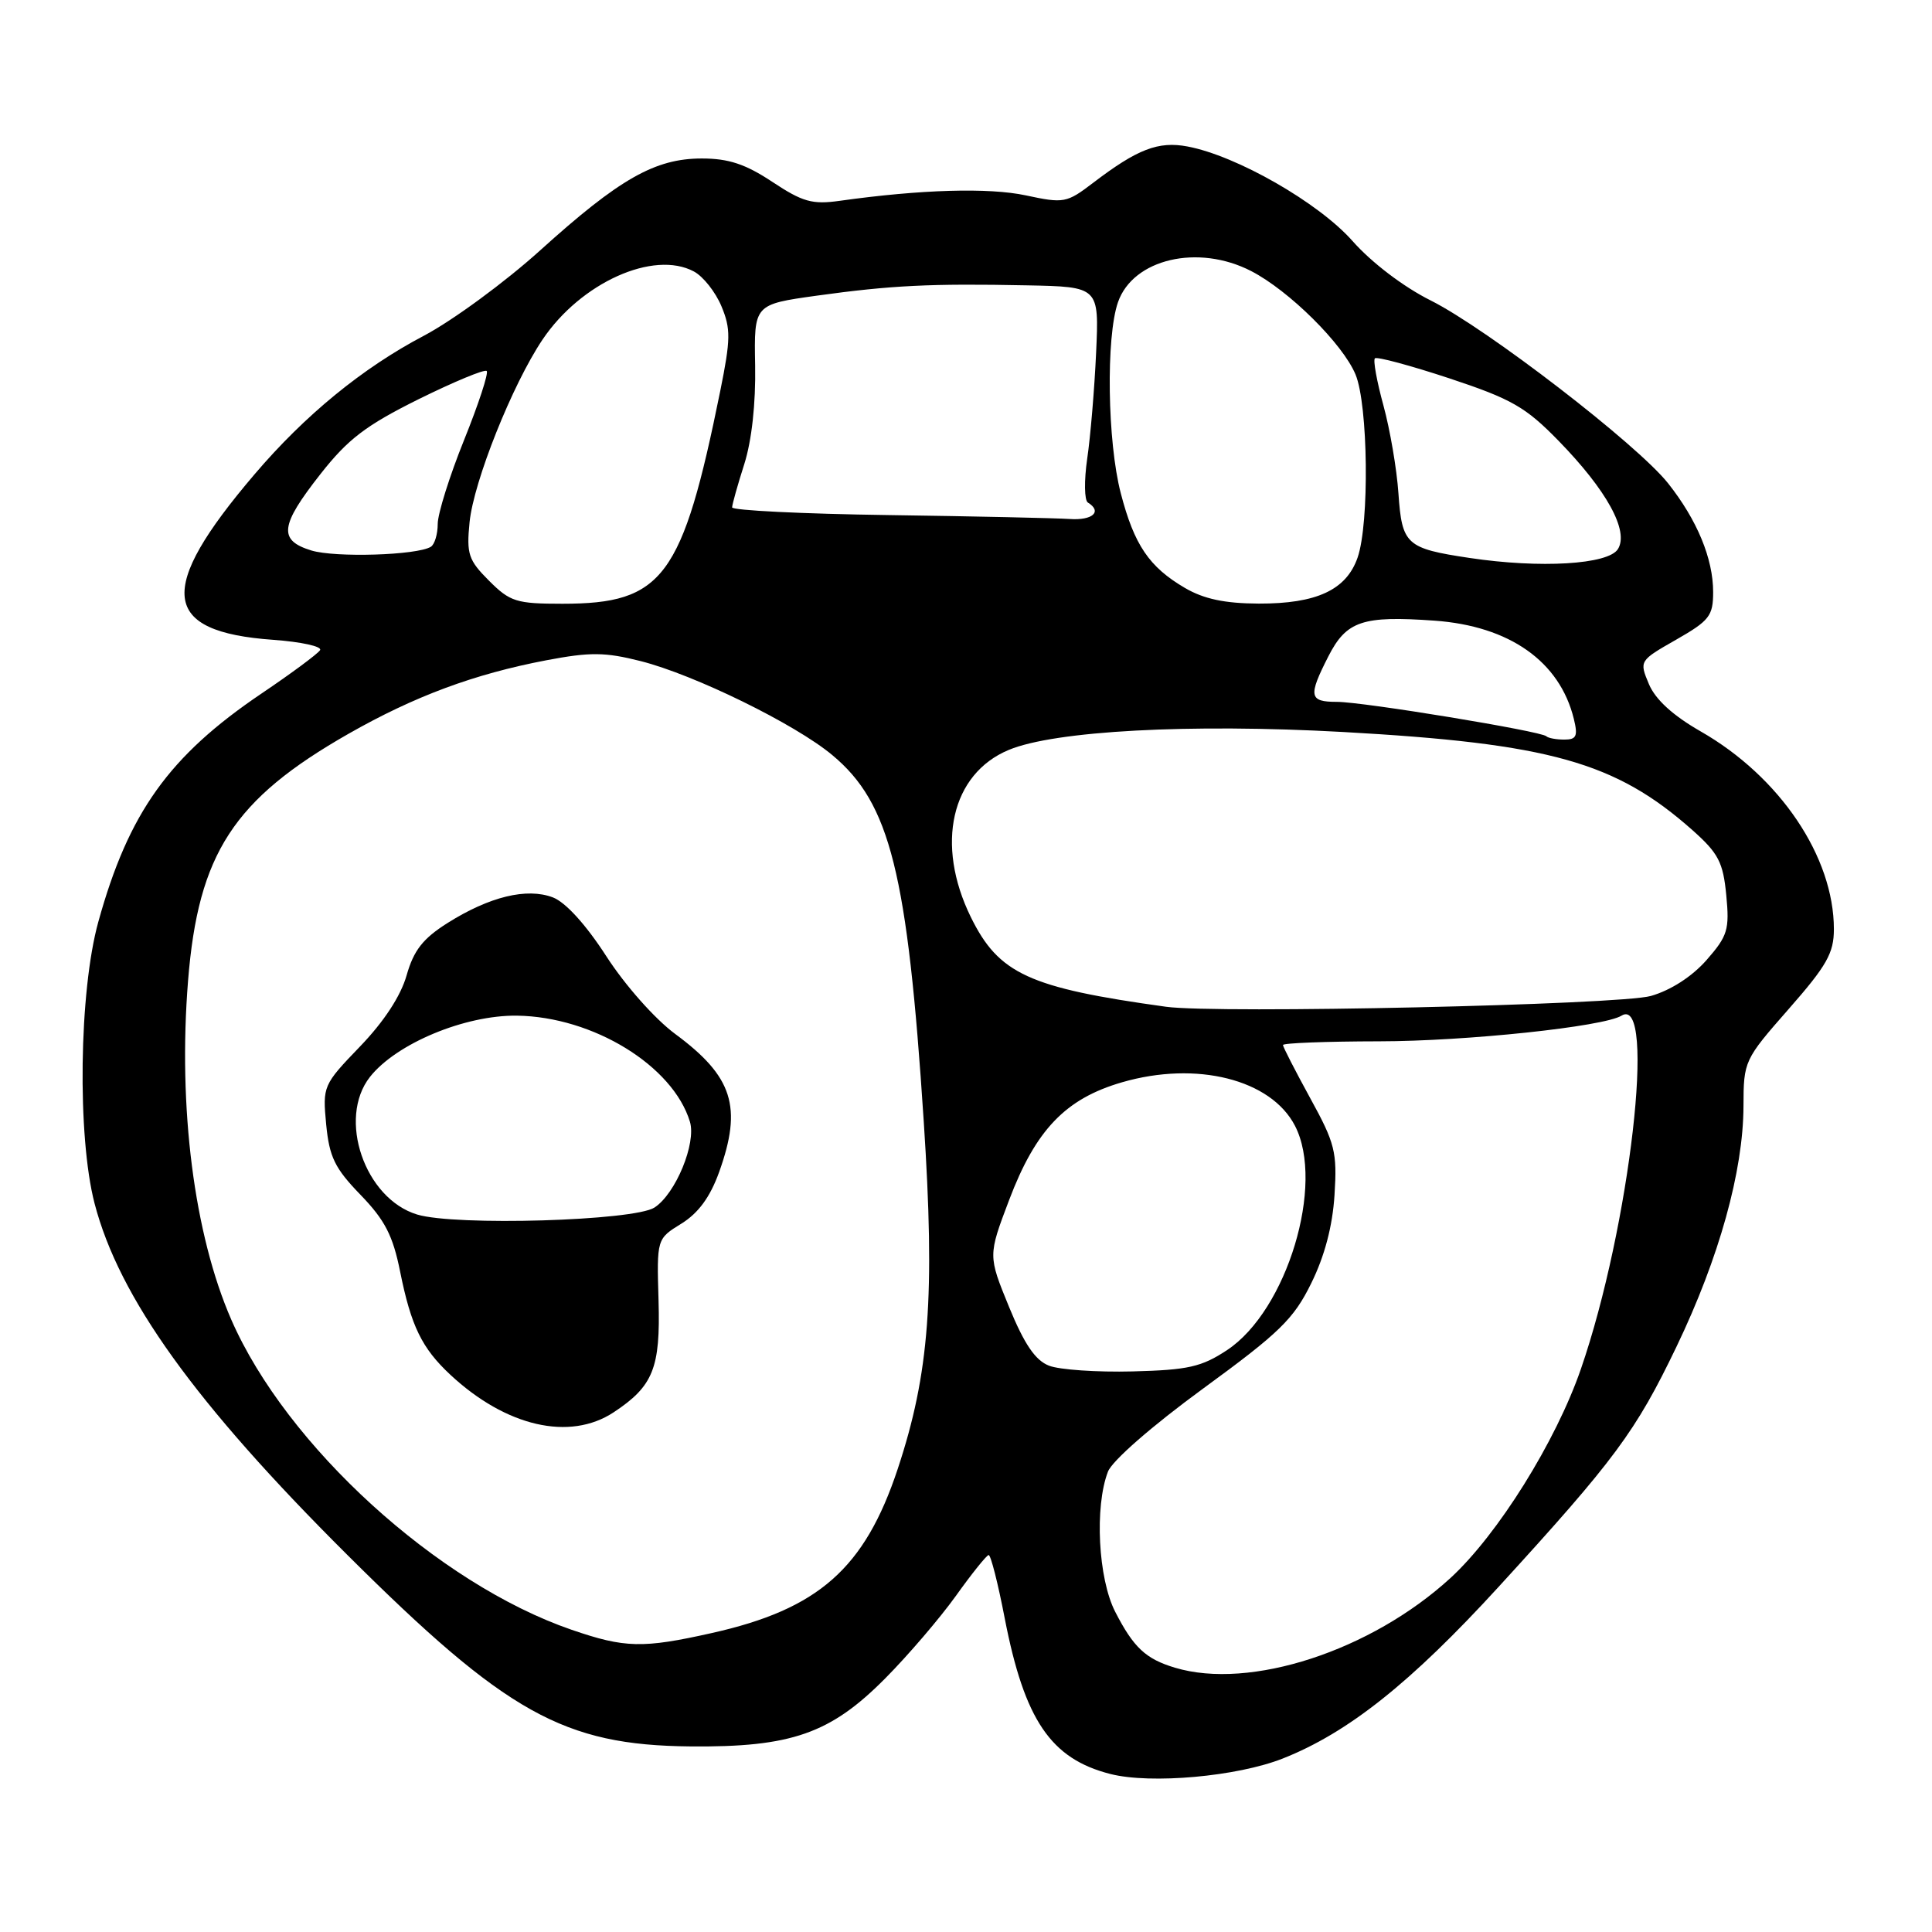 <?xml version="1.0" encoding="UTF-8" standalone="no"?>
<!DOCTYPE svg PUBLIC "-//W3C//DTD SVG 1.1//EN" "http://www.w3.org/Graphics/SVG/1.1/DTD/svg11.dtd" >
<svg xmlns="http://www.w3.org/2000/svg" xmlns:xlink="http://www.w3.org/1999/xlink" version="1.1" viewBox="0 0 256 256">
 <g >
 <path fill="currentColor"
d=" M 169.98 233.01 C 178.62 229.60 186.95 222.97 198.57 210.27 C 214.00 193.40 216.74 189.70 222.16 178.41 C 227.80 166.66 230.99 155.18 231.02 146.59 C 231.03 140.58 231.12 140.41 237.02 133.69 C 242.06 127.95 243.00 126.29 243.00 123.12 C 243.00 113.54 235.85 102.92 225.34 96.91 C 221.67 94.81 219.35 92.69 218.49 90.65 C 217.20 87.57 217.21 87.55 222.10 84.76 C 226.51 82.24 227.00 81.61 227.00 78.45 C 227.00 74.02 224.88 68.90 221.03 64.04 C 216.94 58.88 197.02 43.54 189.57 39.81 C 185.98 38.02 181.75 34.80 179.22 31.94 C 174.72 26.85 163.85 20.63 157.35 19.41 C 153.49 18.68 150.71 19.75 144.84 24.23 C 141.34 26.90 140.97 26.97 135.93 25.89 C 131.02 24.84 122.03 25.10 111.26 26.61 C 107.64 27.12 106.35 26.76 102.34 24.10 C 98.78 21.74 96.54 21.00 92.99 21.00 C 86.80 21.00 82.07 23.69 71.58 33.17 C 66.91 37.39 59.97 42.48 56.16 44.49 C 48.05 48.75 40.40 55.01 33.71 62.87 C 20.67 78.17 21.30 83.72 36.20 84.78 C 39.92 85.05 42.71 85.66 42.41 86.15 C 42.11 86.63 38.62 89.22 34.66 91.89 C 22.40 100.17 17.04 107.66 13.03 122.14 C 10.47 131.36 10.22 150.57 12.53 159.46 C 15.78 171.94 25.86 185.96 45.99 206.00 C 67.10 227.02 74.68 231.25 91.50 231.41 C 104.85 231.53 110.04 229.72 117.31 222.38 C 120.32 219.35 124.51 214.45 126.64 211.49 C 128.76 208.52 130.72 206.08 131.00 206.05 C 131.28 206.03 132.24 209.80 133.13 214.43 C 135.75 227.91 139.23 233.05 147.12 235.06 C 152.48 236.43 163.95 235.40 169.98 233.01 Z  M 155.69 220.98 C 151.82 219.82 150.20 218.31 147.77 213.57 C 145.51 209.17 145.02 199.65 146.81 195.00 C 147.37 193.55 152.65 188.94 159.41 184.00 C 169.53 176.61 171.41 174.79 173.74 170.05 C 175.52 166.45 176.57 162.47 176.83 158.34 C 177.19 152.65 176.90 151.49 173.61 145.51 C 171.63 141.89 170.00 138.72 170.00 138.47 C 170.00 138.21 175.74 137.99 182.75 137.98 C 194.27 137.97 212.51 136.04 214.86 134.58 C 219.52 131.71 215.97 162.59 209.48 181.39 C 206.16 191.02 198.47 203.33 192.20 209.09 C 181.66 218.75 165.64 223.97 155.69 220.98 Z  M 75.73 215.95 C 57.99 209.84 37.95 191.58 30.65 174.87 C 25.72 163.57 23.57 146.76 24.92 129.94 C 26.27 113.11 30.94 105.92 46.18 97.23 C 54.93 92.25 62.80 89.32 72.39 87.49 C 78.19 86.39 80.15 86.40 84.89 87.60 C 92.00 89.40 105.36 95.94 110.28 100.05 C 117.95 106.43 120.25 115.64 122.40 148.58 C 123.92 171.74 123.15 181.99 118.95 194.65 C 114.57 207.84 108.45 213.23 94.30 216.39 C 85.15 218.44 82.80 218.38 75.73 215.95 Z  M 81.31 187.14 C 86.56 183.67 87.52 181.28 87.26 172.32 C 87.02 164.15 87.02 164.15 90.30 162.13 C 92.55 160.73 94.10 158.61 95.29 155.30 C 98.39 146.66 97.11 142.65 89.46 137.00 C 86.78 135.02 82.82 130.55 80.35 126.72 C 77.64 122.52 74.94 119.55 73.26 118.91 C 69.81 117.60 64.86 118.80 59.29 122.31 C 56.03 124.37 54.82 125.93 53.88 129.23 C 53.11 131.96 50.88 135.37 47.70 138.67 C 42.81 143.75 42.74 143.92 43.22 148.99 C 43.64 153.32 44.36 154.80 47.77 158.32 C 51.00 161.66 52.06 163.71 53.02 168.50 C 54.47 175.71 55.90 178.64 59.66 182.15 C 67.05 189.04 75.48 190.98 81.31 187.14 Z  M 139.00 180.96 C 137.19 180.26 135.73 178.12 133.71 173.19 C 130.92 166.38 130.92 166.38 133.71 159.02 C 137.24 149.70 141.19 145.58 148.67 143.41 C 158.54 140.54 168.41 143.02 171.59 149.17 C 175.59 156.91 170.53 173.64 162.60 178.89 C 159.21 181.13 157.43 181.53 150.08 181.72 C 145.36 181.84 140.38 181.50 139.00 180.96 Z  M 154.50 133.40 C 136.34 130.89 132.33 129.05 128.63 121.50 C 123.92 111.89 126.04 102.55 133.66 99.37 C 139.73 96.83 157.68 95.87 177.92 96.99 C 205.35 98.52 214.07 100.96 224.26 110.00 C 227.70 113.06 228.32 114.25 228.74 118.61 C 229.18 123.19 228.93 124.01 226.12 127.22 C 224.20 129.40 221.38 131.22 218.75 131.97 C 214.62 133.15 161.30 134.34 154.50 133.40 Z  M 204.90 97.56 C 204.21 96.88 180.63 93.00 177.14 93.00 C 173.46 93.00 173.32 92.26 176.01 86.98 C 178.41 82.27 180.54 81.56 190.08 82.24 C 200.02 82.95 206.67 87.64 208.54 95.25 C 209.10 97.54 208.89 98.00 207.28 98.00 C 206.21 98.00 205.14 97.80 204.90 97.56 Z  M 64.80 76.95 C 62.07 74.22 61.80 73.42 62.22 69.20 C 62.76 63.80 67.89 50.95 71.88 45.01 C 76.95 37.46 86.60 33.11 91.94 35.97 C 93.17 36.62 94.81 38.70 95.59 40.57 C 96.84 43.55 96.82 44.96 95.45 51.74 C 90.42 76.56 87.88 80.00 74.52 80.00 C 68.42 80.00 67.59 79.74 64.80 76.95 Z  M 157.00 77.90 C 152.27 75.13 150.29 72.21 148.51 65.36 C 146.73 58.54 146.53 44.66 148.14 40.04 C 150.14 34.30 158.76 32.29 165.79 35.92 C 170.81 38.51 177.91 45.55 179.61 49.61 C 181.29 53.64 181.47 69.34 179.89 73.88 C 178.40 78.17 174.46 80.00 166.80 79.98 C 162.28 79.96 159.51 79.37 157.00 77.90 Z  M 194.72 73.93 C 186.32 72.67 185.77 72.17 185.30 65.38 C 185.08 62.14 184.18 56.90 183.31 53.72 C 182.44 50.55 181.93 47.74 182.18 47.48 C 182.44 47.23 186.89 48.43 192.07 50.14 C 200.28 52.86 202.15 53.93 206.50 58.39 C 212.91 64.96 215.88 70.37 214.38 72.76 C 213.10 74.80 204.11 75.34 194.72 73.93 Z  M 41.25 72.94 C 36.86 71.59 37.09 69.65 42.46 62.82 C 46.11 58.17 48.48 56.37 55.46 52.90 C 60.16 50.58 64.22 48.89 64.49 49.16 C 64.76 49.43 63.41 53.55 61.49 58.31 C 59.57 63.07 58.00 68.08 58.00 69.43 C 58.00 70.78 57.59 72.14 57.09 72.45 C 55.26 73.58 44.42 73.91 41.25 72.94 Z  M 117.75 68.25 C 106.34 68.09 97.00 67.63 97.01 67.23 C 97.02 66.83 97.74 64.25 98.62 61.50 C 99.61 58.38 100.15 53.46 100.06 48.42 C 99.91 40.34 99.91 40.34 108.20 39.18 C 118.09 37.81 123.33 37.55 136.07 37.81 C 145.64 38.00 145.64 38.00 145.24 46.75 C 145.02 51.56 144.49 57.88 144.06 60.78 C 143.64 63.69 143.68 66.30 144.15 66.59 C 146.09 67.79 144.78 68.98 141.75 68.77 C 139.96 68.65 129.16 68.41 117.75 68.25 Z  M 55.27 160.93 C 48.32 158.82 44.69 148.21 49.02 142.70 C 52.50 138.28 61.60 134.49 68.50 134.58 C 78.58 134.72 89.17 141.21 91.42 148.64 C 92.28 151.50 89.53 158.17 86.73 160.00 C 84.04 161.77 60.33 162.47 55.27 160.93 Z "/>
</g>
</svg>